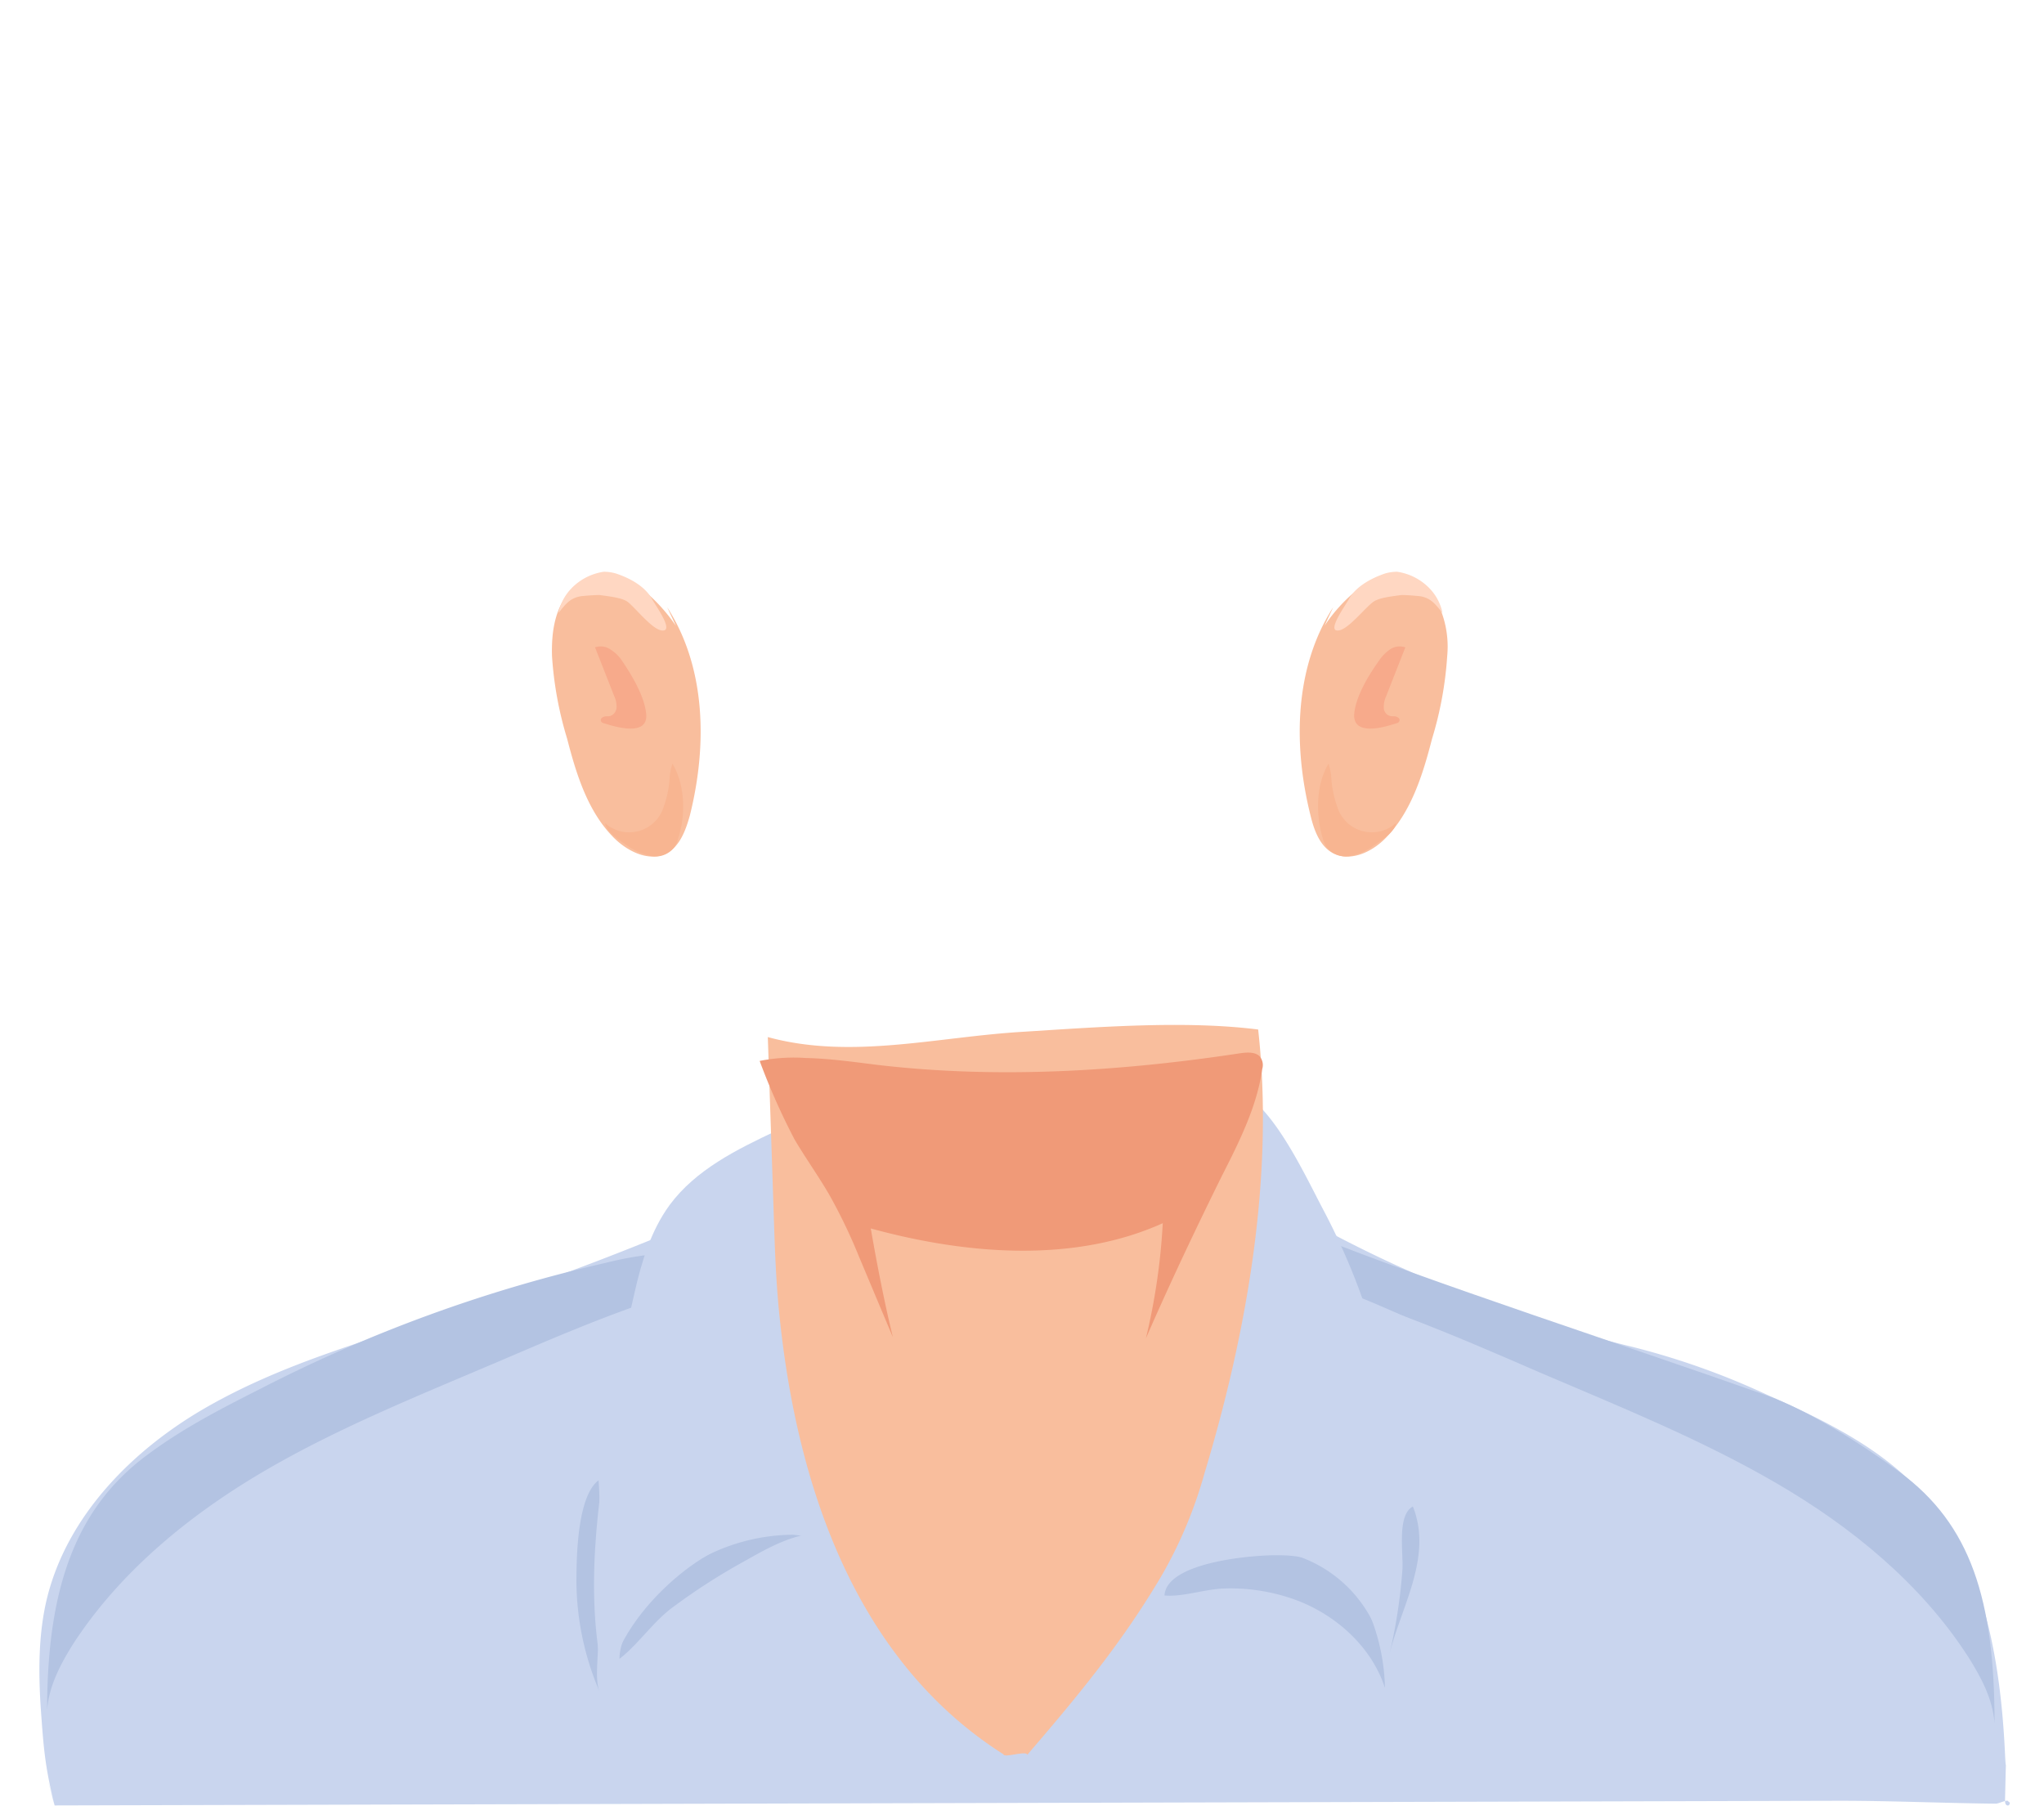 <svg id="HeadP" xmlns="http://www.w3.org/2000/svg" viewBox="0 0 351.4 310.5"><g id="Man-BASE"><path d="M9.4,310.4c-2.5-9.2.2.5,0,0-1.7-5,.2.5,0,0-1.7-6.7-1.9-9.9-2.4-16.8-.4-6.3-.4-12.8,1.1-18.9,3.5-14.1,14.6-25.4,27.3-32.7s26.8-11.3,40.7-15.8a533.72,533.72,0,0,0,64.4-25.6c-.1,0-.2,1.4-.3,1.4,19.3-.2,38.2-1.3,57.5-1.4a50.34,50.34,0,0,1,9.5.6c5,1.1,9.4,3.8,13.7,6.4a220.76,220.76,0,0,0,59.5,23.9,130.23,130.23,0,0,1,23.4,8.3c23.7,10.5,39,20.3,40.9,61.8.2,4.2.2-.7.1,3.6l-.1,4.2c0,.4,0,.9.4,1s.6-.6.2-.6c0-.6-1.6.3-2.2.3-9-.1-17.9-.5-26.9-.5Z" style="fill:#c9d5ee"/><path d="M86.6,233.7c-13.8,5.9-27.9,11.5-40.8,19s-25,17.3-33.2,29.9c-2.2,3.5-4.2,7.3-4.5,11.4,0-21.3,5.1-35,17.4-44,6.2-4.6,12.7-7.9,19.6-11.4a251.73,251.73,0,0,1,59.1-21.5,58.59,58.59,0,0,1,14.5-1.8,23.74,23.74,0,0,1,12.4,3.8c-3.8-3.1-17,3.6-21.1,5.2C102,227.1,94.3,230.4,86.6,233.7Z" style="fill:#b3c3e2"/><path d="M264.8,236c13.8,5.9,27.7,11.5,40.6,19s24.9,17.3,33,29.9c2.2,3.5,4.2,7.2,4.5,11.4,0-21.3-4.1-34.2-16.3-43.2-6.2-4.6-15.6-10.6-22.9-13.2-23.4-8.3-58.8-19.8-77.3-27.3-4.5-1.8,1.8,4.9-3,5-4.4.2,1,1.2-2.7,3.6,3.7-3.1,16.9,3.6,21,5.2C249.6,229.4,257.2,232.7,264.8,236Z" style="fill:#b3c3e2"/><path d="M103.1,290.9c-.9-2-.2-6.2-.3-8.5-.1-3.2-.2-6.4-.2-9.6,0-6,.8-12.3.3-18.3-3.7,2.8-3.8,13.4-3.8,17.6A48.67,48.67,0,0,0,103.1,290.9Z" style="fill:#b3c3e2"/><path d="M138.2,263.9c-3.7.8-7,2.7-10.2,4.5a106.58,106.58,0,0,0-12.7,8.2c-3.2,2.5-5.7,6.2-8.8,8.6,0-4.7,4.8-10.2,8.2-13.2A33.44,33.44,0,0,1,138.2,263.9Z" style="fill:#b3c3e2"/><path d="M220.5,267.4a19.1,19.1,0,0,1,5.8,1,16.69,16.69,0,0,1,9.1,9,35.39,35.39,0,0,1,2.7,12.8c-2.4-7.4-9-13.1-16.4-15.5a32.72,32.72,0,0,0-11.2-1.6c-3.4.1-7.2,1.5-10.3,1.2C200.5,268.4,216.3,267.2,220.5,267.4Z" style="fill:#b3c3e2"/><path d="M238.8,284.7c1.9-8.2,7.6-16.9,4.1-25.7-2.8,1.5-1.6,8.1-1.8,10.9A93.55,93.55,0,0,1,238.8,284.7Z" style="fill:#b3c3e2"/><path d="M133.5,194.4c-6.8,3.2-13.9,6.7-18.4,12.8-3.2,4.4-4.8,9.7-6,15-1.5,6.4-2.6,12.9-3.6,19.4-2.7,16.3-5.4,33.1-1.2,49.1.9-7.1,5.3-13.4,10.6-18.3,4.8-4.4,10.6-7.9,17.1-8.6s13.5,2,16.8,7.6l-1.9-3.3C134.1,246.4,132.7,219.5,133.5,194.4Z" style="fill:#c9d5ee"/><path d="M238.2,286.2a22.49,22.49,0,0,0-40.3-10.9c13.5-23.1,16.3-51,15.8-77.8-.1-2.9-.4-6.4,1-8.9,5.2,3.8,9.8,13.7,12.8,19.4a115.86,115.86,0,0,1,9.7,24.9A113,113,0,0,1,238.2,286.2Z" style="fill:#c9d5ee"/><path id="neck" d="M172.5,301.6c-25.2-16-35.3-45.6-38.4-74.5-.7-6.3-.9-12.6-1.1-18.9l-1-29.9c14.3,3.9,28.9,0,43.7-.9,12.8-.8,28-2,40.6-.4,2.8,25.1-1.9,52-9.2,76.2a76.14,76.14,0,0,1-7.4,17.7c-6.5,11-13.7,19.9-23.1,30.8C176.5,300.9,172.6,302.3,172.5,301.6Z" style="fill:#f9be9d"/><path id="neck_shade" data-name="neck shade" d="M130.6,182.4a115.31,115.31,0,0,0,6,13.5c2,3.4,4.4,6.7,6.3,10.1a94.21,94.21,0,0,1,4.8,10.1l5.8,13.8c-1.5-6.2-2.7-12.4-3.8-18.7,16.4,4.5,34.9,6,50.2-.9a109.47,109.47,0,0,1-2.9,19.8c4.1-9.4,8.5-18.7,13.1-28,3-5.9,6-11.9,6.9-18.3a2.33,2.33,0,0,0-.3-2c-.7-1-2.3-.9-3.6-.7-20.5,3.1-41.5,4.4-62.1,2-4.1-.5-8.2-1.1-12.4-1.2A30.22,30.22,0,0,0,130.6,182.4Z" style="fill:#f09a78"/><path d="M227.7,107.6a27.77,27.77,0,0,1,6.4-6.8,10.6,10.6,0,0,1,3.8-2c3.4-.9,7,1.1,8.8,4a17.16,17.16,0,0,1,2.1,10,62.34,62.34,0,0,1-2.6,14.2c-1.6,6.2-3.6,12.7-8.1,17.2-2.3,2.3-5.9,4-8.9,2.5-2.3-1.2-3.3-4-3.9-6.5-3-12-2.8-25.4,3.9-35.8" style="fill:#f9be9d"/><path d="M237,113.7a7.24,7.24,0,0,1,1.9-2,2.93,2.93,0,0,1,2.7-.4l-3.3,8.4a4.27,4.27,0,0,0-.4,1.9,1.49,1.49,0,0,0,1.1,1.5c.4.1.7,0,1,.1s.7.3.6.7-.4.4-.7.5c-2.4.8-7.2,2-7.1-1.5C233,119.9,235.2,116.2,237,113.7Z" style="fill:#f7aa8b"/><path d="M228.9,134.1a18.09,18.09,0,0,0,1,4.6,6.21,6.21,0,0,0,7.75,4.13A6.31,6.31,0,0,0,240,141.5c-.3,1.7-2.6,3-4,4a10.09,10.09,0,0,1-4,1.7,4.19,4.19,0,0,1-3.9-1.5,4.68,4.68,0,0,1-.7-1.6c-1.2-3.9-1.2-9.2,1-12.8A9.87,9.87,0,0,1,228.9,134.1Z" style="fill:#f8b591"/><path d="M236.2,103.4c1.1-.7,3.4-.9,4.7-1.1,1.1,0,2.1.1,3.2.2,1.9.3,2.7,1.4,3.9,2.9a8.57,8.57,0,0,0-2.1-4.1,9.67,9.67,0,0,0-5.7-3,7.46,7.46,0,0,0-2.1.3c-2.3.8-5,2.2-6.2,4.4-.6,1.1-3.8,5.5-1.9,5.4C231.7,108.4,234.8,104.3,236.2,103.4Z" style="fill:#ffd7c2"/><path d="M116.2,107.6a29.54,29.54,0,0,0-6.4-6.8,10.6,10.6,0,0,0-3.8-2c-3.4-.9-7,1.1-8.9,4s-2.3,6.5-2.2,10A62.34,62.34,0,0,0,97.5,127c1.6,6.2,3.6,12.7,8.2,17.2,2.4,2.3,6,4,8.9,2.5,2.3-1.2,3.3-4,4-6.5,3-12,2.8-25.4-3.9-35.8" style="fill:#f9be9d"/><path d="M107,113.7a6.36,6.36,0,0,0-2-2,2.93,2.93,0,0,0-2.7-.4l3.3,8.4a4.27,4.27,0,0,1,.4,1.9,1.64,1.64,0,0,1-1.1,1.5c-.3.1-.7,0-1,.1s-.7.3-.6.7.4.4.7.5c2.5.8,7.3,2,7.1-1.5C110.9,119.9,108.7,116.2,107,113.7Z" style="fill:#f7aa8b"/><path d="M115.1,134.1a18.09,18.09,0,0,1-1,4.6,6.21,6.21,0,0,1-7.75,4.13A6.31,6.31,0,0,1,104,141.5c.3,1.7,2.6,3,4,4a11.71,11.71,0,0,0,4,1.7,4.11,4.11,0,0,0,3.9-1.5,4.68,4.68,0,0,0,.7-1.6c1.3-3.9,1.2-9.2-1-12.8A9.87,9.87,0,0,0,115.1,134.1Z" style="fill:#f8b591"/><path d="M107.8,103.4c-1.1-.7-3.4-.9-4.7-1.1-1.1,0-2.1.1-3.2.2-1.9.3-2.7,1.4-3.9,2.9a8.57,8.57,0,0,1,2.1-4.1,9.67,9.67,0,0,1,5.7-3,7.46,7.46,0,0,1,2.1.3c2.4.8,5,2.2,6.2,4.4.6,1.1,3.8,5.5,1.8,5.4C112.2,108.4,109.1,104.3,107.8,103.4Z" style="fill:#ffd7c2"/></g></svg>